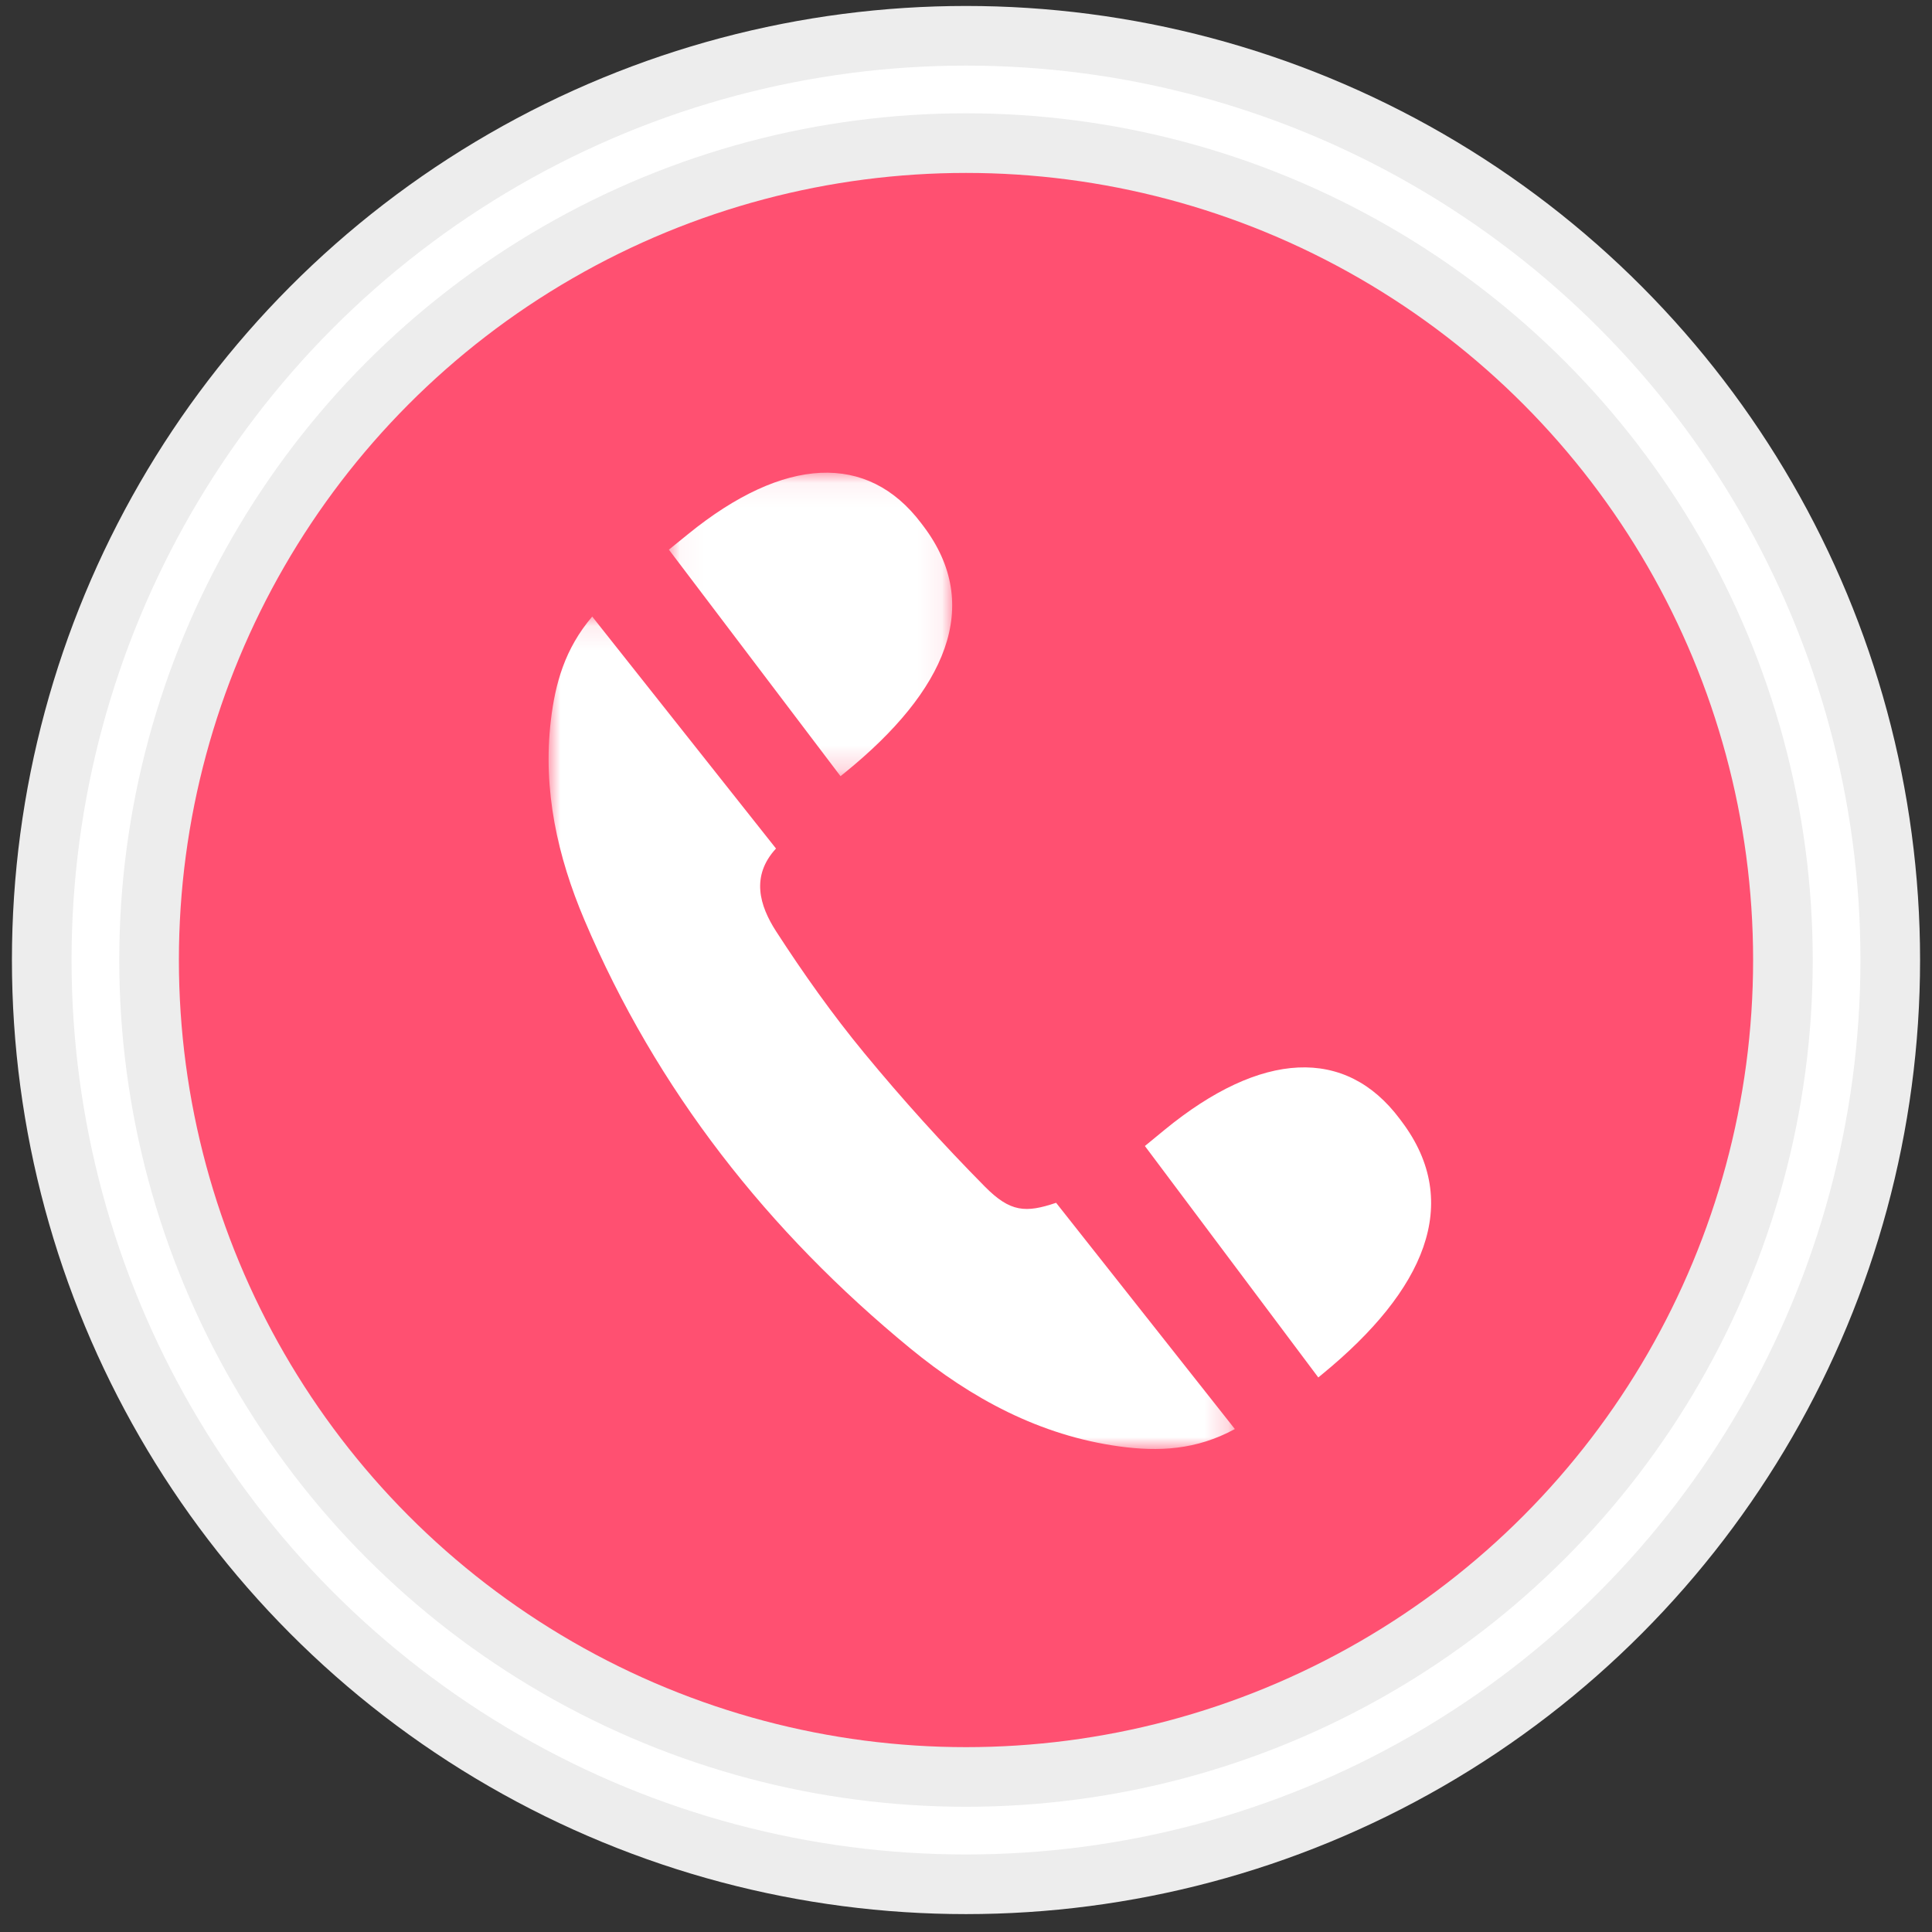 <?xml version="1.0" encoding="UTF-8"?>
<svg width="81px" height="81px" viewBox="0 0 81 81" version="1.1" xmlns="http://www.w3.org/2000/svg" xmlns:xlink="http://www.w3.org/1999/xlink">
    <rect x="0" y="0" width="81" height="81" fill="#333333" stroke="none"/>
    <!-- Generator: Sketch 51.3 (57544) - http://www.bohemiancoding.com/sketch -->
    <title>tool-icon-call</title>
    <desc>Created with Sketch.</desc>
    <defs>
        <circle id="path-1" cx="36.5" cy="36.5" r="36.5"></circle>
        <polygon id="path-2" points="0.044 0.068 11.921 0.068 11.921 12.792 0.044 12.792"></polygon>
        <polygon id="path-4" points="0 0.1 28.772 0.1 28.772 35 0 35"></polygon>
    </defs>
    <g id="Home" stroke="none" stroke-width="1" fill="none" fill-rule="evenodd">
        <g id="Home---1" transform="translate(-334, -2151)">
            <g id="tool-icon-call" transform="translate(338, 2154)">
                <g id="Group-19" transform="translate(0, 0.75)">
                    <g id="Oval-2">
                        <use stroke="#EDEDED" stroke-width="7" fill="#FF5071" fill-rule="evenodd" xlink:href="#path-1"></use>
                        <use stroke="#FFFFFF" stroke-width="2" xlink:href="#path-1"></use>
                    </g>
                </g>
                <g id="Group-9" transform="translate(19, 16.75)">
                    <g id="Group-3" transform="translate(5, 0)">
                        <mask id="mask-3" fill="white">
                            <use xlink:href="#path-2"></use>
                        </mask>
                        <g id="Clip-2"></g>
                        <path d="M7.428,12.639 C11.644,9.217 13.239,5.641 10.712,2.305 L10.614,2.176 C8.378,-0.776 4.882,-0.633 0.853,2.639 L0.044,3.295 L7.239,12.792 L7.428,12.639 Z" id="Fill-1" fill="#FFFFFF" mask="url(#mask-3)"></path>
                    </g>
                    <path d="M32.46,37.844 C36.72,34.347 38.332,30.694 35.778,27.285 L35.68,27.154 C33.42,24.138 29.888,24.284 25.817,27.626 L25,28.297 L32.27,38 L32.46,37.844 Z" id="Fill-4" fill="#FFFFFF"></path>
                    <g id="Group-8" transform="translate(0, 6)">
                        <mask id="mask-5" fill="white">
                            <use xlink:href="#path-4"></use>
                        </mask>
                        <g id="Clip-7"></g>
                        <path d="M28.772,34.163 C27.149,35.049 25.561,35.113 23.94,34.893 C20.594,34.437 17.713,32.875 15.164,30.782 C9.207,25.889 4.531,19.961 1.501,12.817 C0.376,10.164 -0.25,7.374 0.095,4.454 C0.276,2.915 0.679,1.447 1.829,0.1 C4.408,3.356 6.948,6.562 9.534,9.825 C8.471,10.979 8.843,12.22 9.54,13.299 C10.679,15.059 11.899,16.78 13.231,18.396 C14.83,20.337 16.523,22.21 18.29,23.998 C19.359,25.079 20.003,25.107 21.278,24.678 C23.734,27.787 26.205,30.915 28.772,34.163" id="Fill-6" fill="#FFFFFF" mask="url(#mask-5)"></path>
                    </g>
                </g>
            </g>
        </g>
    </g>
</svg>